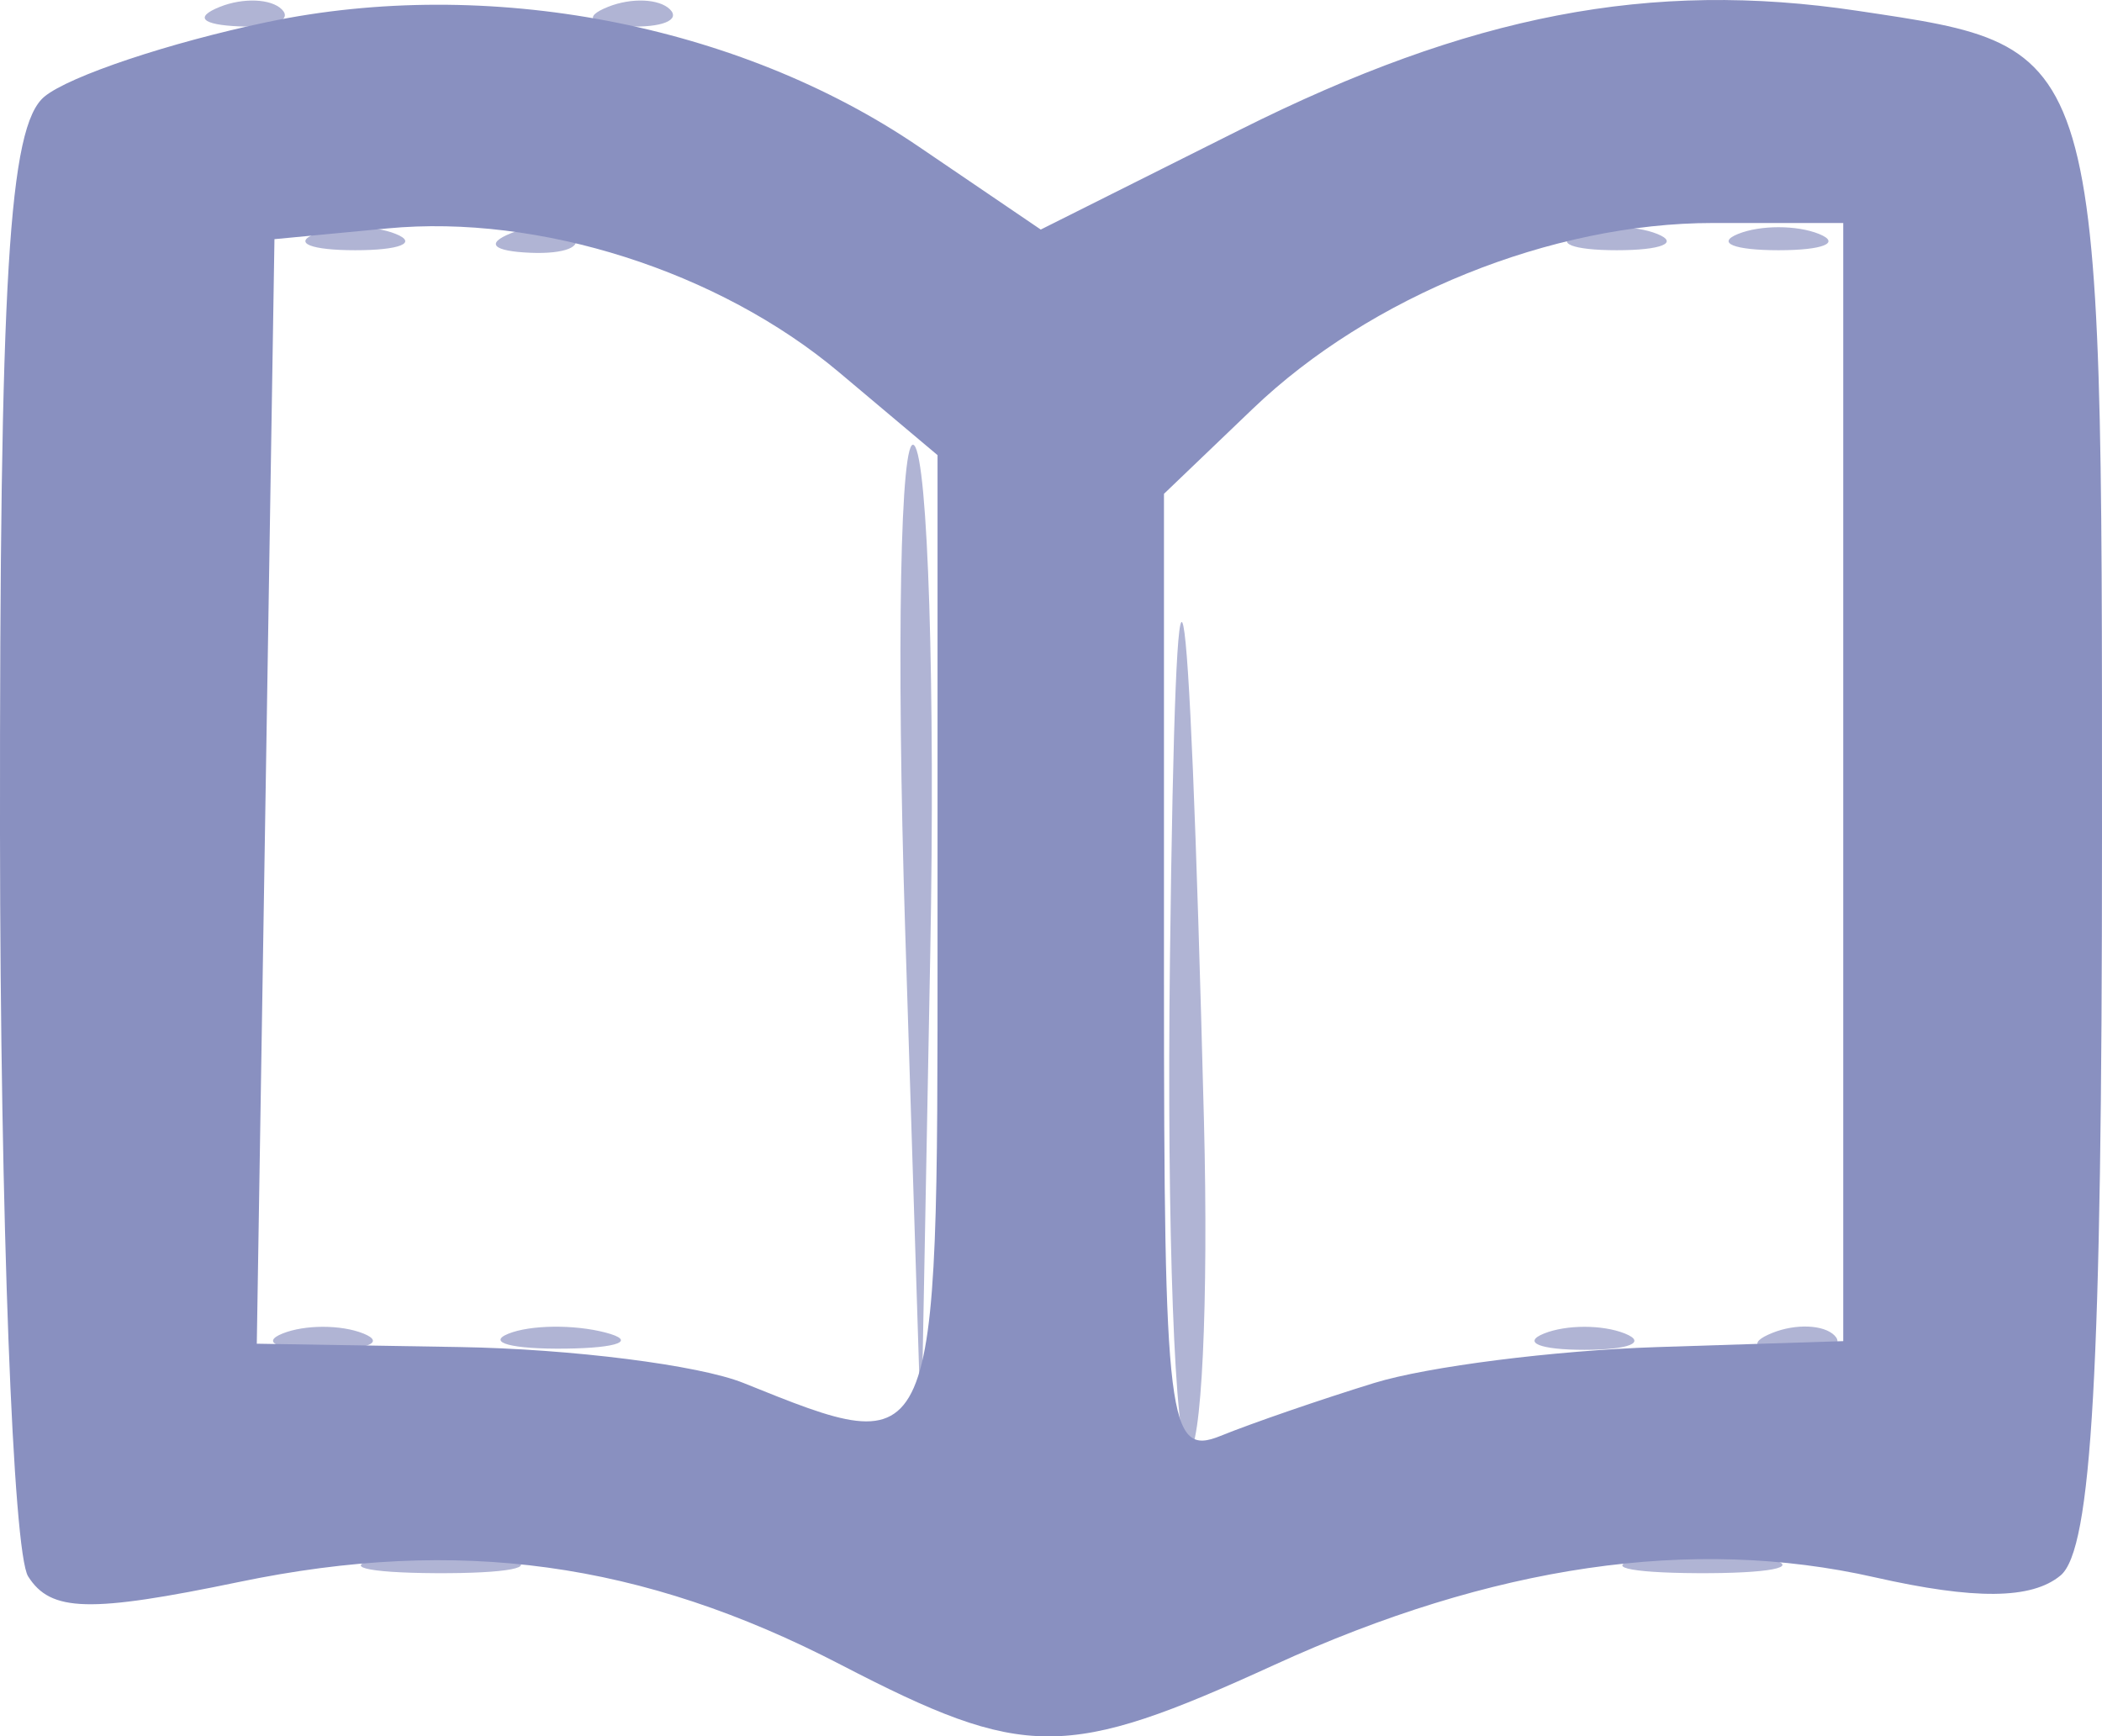 <?xml version="1.0" encoding="UTF-8" standalone="no"?>
<!-- Created with Inkscape (http://www.inkscape.org/) -->

<svg
   xmlns:dc="http://purl.org/dc/elements/1.1/"
   xmlns:cc="http://creativecommons.org/ns#"
   xmlns:rdf="http://www.w3.org/1999/02/22-rdf-syntax-ns#"
   xmlns:svg="http://www.w3.org/2000/svg"
   xmlns="http://www.w3.org/2000/svg"
   xmlns:sodipodi="http://sodipodi.sourceforge.net/DTD/sodipodi-0.dtd"
   xmlns:inkscape="http://www.inkscape.org/namespaces/inkscape"
   version="1.1"
   id="svg2"
   width="64.985"
   height="53.689"
   viewBox="0 0 64.985 53.689"
   sodipodi:docname="ed.svg"
   inkscape:version="0.92.1 r15371">
  <defs
     id="defs6" />
  <sodipodi:namedview
     pagecolor="#ffffff"
     bordercolor="#666666"
     borderopacity="1"
     objecttolerance="10"
     gridtolerance="10"
     guidetolerance="10"
     inkscape:pageopacity="0"
     inkscape:pageshadow="2"
     inkscape:window-width="1366"
     inkscape:window-height="705"
     id="namedview4"
     showgrid="false"
     inkscape:zoom="4.2142857"
     inkscape:cx="120.04439"
     inkscape:cy="20.862514"
     inkscape:window-x="1272"
     inkscape:window-y="49"
     inkscape:window-maximized="1"
     inkscape:current-layer="svg2" />
  <g
     id="g12"
     transform="translate(-0.015,-1.105)">
    <path
       style="fill:#b0b4d4"
       d="m 11.762,49.293 c 1.244,-0.239 3.044,-0.23 4,0.02 C 16.718,49.563 15.7,49.759 13.5,49.748 c -2.2,-0.011 -2.982,-0.216 -1.738,-0.455 z m 39,0 c 1.244,-0.239 3.044,-0.23 4,0.02 C 55.718,49.563 54.7,49.759 52.5,49.748 50.3,49.737 49.518,49.532 50.762,49.293 Z M 36.185,30.75 c 0.188,-15.459 0.571,-13.634 1.051,5.002 0.145,5.639 -0.073,10.251 -0.486,10.25 C 36.337,46.001 36.083,39.138 36.185,30.75 Z m -8.188,-0.953 c -0.273,-8.637 -0.147,-15.352 0.281,-14.922 0.428,0.429 0.651,7.496 0.497,15.703 L 28.494,45.5 Z M 8.75,42.338 c 0.688,-0.277 1.812,-0.277 2.5,0 0.688,0.277 0.125,0.504 -1.25,0.504 -1.375,0 -1.938,-0.227 -1.25,-0.504 z m 6.981,0.006 c 0.677,-0.274 2.027,-0.291 3,-0.037 C 19.704,42.561 19.15,42.785 17.5,42.805 15.85,42.825 15.054,42.618 15.731,42.344 Z M 47.75,42.338 c 0.688,-0.277 1.812,-0.277 2.5,0 0.688,0.277 0.125,0.504 -1.25,0.504 -1.375,0 -1.938,-0.227 -1.25,-0.504 z m 7.062,-0.021 c 0.722,-0.289 1.584,-0.253 1.917,0.079 0.332,0.332 -0.258,0.569 -1.312,0.525 -1.165,-0.048 -1.402,-0.285 -0.604,-0.604 z M 9.75,8.338 c 0.688,-0.277 1.812,-0.277 2.5,0 0.688,0.277 0.125,0.504 -1.25,0.504 -1.375,0 -1.938,-0.227 -1.25,-0.504 z m 6.062,-0.021 c 0.722,-0.289 1.584,-0.253 1.917,0.079 0.332,0.332 -0.258,0.569 -1.312,0.525 C 15.252,8.873 15.015,8.636 15.812,8.317 Z M 48.75,8.338 c 0.688,-0.277 1.812,-0.277 2.5,0 0.688,0.277 0.125,0.504 -1.25,0.504 -1.375,0 -1.938,-0.227 -1.25,-0.504 z m 5,0 c 0.688,-0.277 1.812,-0.277 2.5,0 0.688,0.277 0.125,0.504 -1.25,0.504 -1.375,0 -1.938,-0.227 -1.25,-0.504 z M 6.812,1.317 C 7.534,1.028 8.397,1.064 8.729,1.396 9.061,1.728 8.471,1.964 7.417,1.921 6.252,1.873 6.015,1.636 6.812,1.317 Z m 12,0 c 0.722,-0.289 1.584,-0.253 1.917,0.079 0.332,0.332 -0.258,0.569 -1.312,0.525 -1.165,-0.048 -1.402,-0.285 -0.604,-0.604 z"
       id="path16"
       inkscape:connector-curvature="0" />
    <path
       style="fill:#8990c0"
       d="M 26,52.574 C 19.864,49.392 14.189,48.611 7.415,50.018 2.775,50.981 1.583,50.95 0.885,49.848 0.415,49.107 0.024,38.768 0.015,26.872 0.003,9.632 0.281,5.011 1.388,4.093 2.151,3.46 5.252,2.422 8.279,1.787 15.086,0.359 22.824,1.837 28.407,5.631 l 3.784,2.572 6.154,-3.083 C 45.461,1.555 51.043,0.479 57.442,1.439 65.084,2.585 65,2.301 65,26.949 c 0,16.525 -0.311,22.064 -1.283,22.871 -0.891,0.739 -2.649,0.756 -5.75,0.054 C 52.325,48.597 46.158,49.497 39.409,52.585 32.961,55.534 31.707,55.533 26,52.574 Z m 16.5,-8.707 c 1.65,-0.509 5.588,-1.008 8.75,-1.11 L 57,42.573 V 25.286 8 H 52.968 C 47.987,8 42.379,10.264 38.75,13.74 L 36,16.374 V 31.294 c 0,13.814 0.13,14.867 1.75,14.209 0.963,-0.391 3.1,-1.127 4.75,-1.636 z M 29,30.089 V 15.178 L 25.955,12.616 C 22.242,9.492 16.689,7.722 12,8.167 L 8.5,8.5 8.227,25.576 7.954,42.653 14.227,42.756 C 17.677,42.813 21.625,43.313 23,43.867 c 6.046,2.434 6,2.539 6,-13.778 z"
       id="path14"
       inkscape:connector-curvature="0" />
  </g>
</svg>
